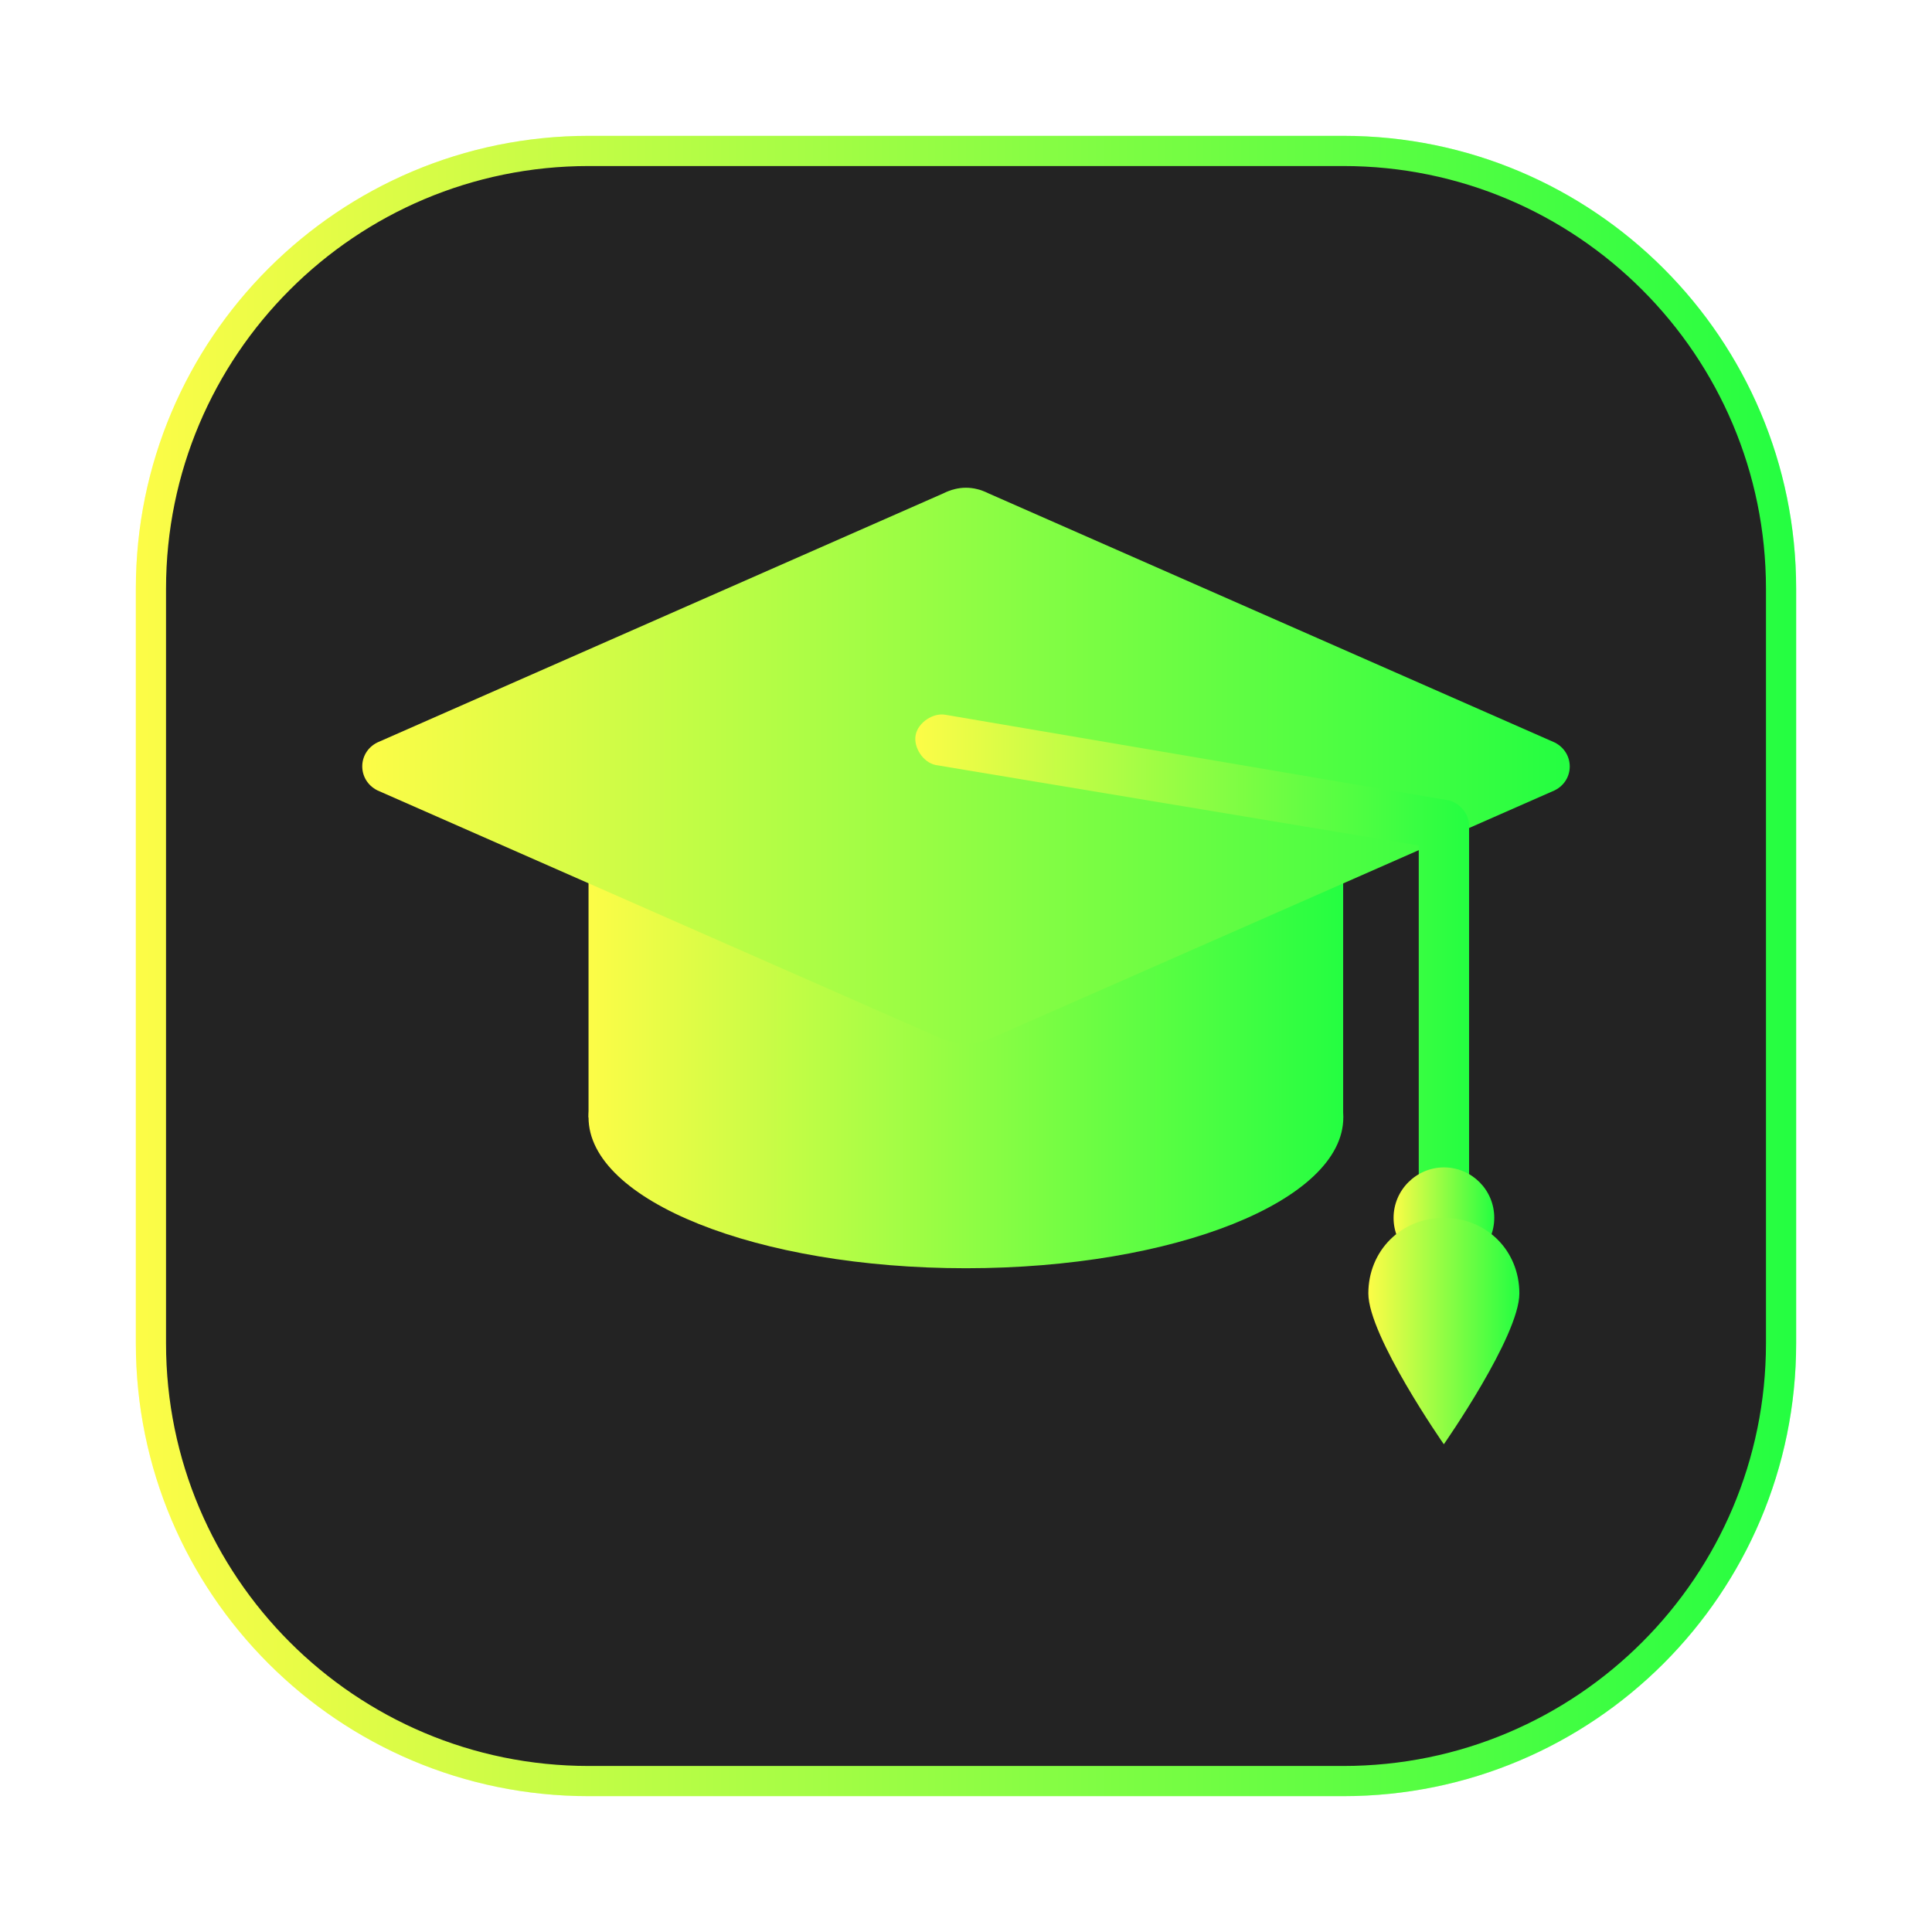 <svg width="64" height="64" viewBox="0 0 64 64" fill="none" xmlns="http://www.w3.org/2000/svg">
<g clip-path="url(#clip0_4_24295)">
<g opacity="0.3" filter="url(#filter0_f_4_24295)">
<path d="M44.5 4.5H19.5C11.216 4.5 4.5 11.216 4.5 19.5V44.5C4.5 52.784 11.216 59.5 19.5 59.5H44.5C52.784 59.5 59.5 52.784 59.5 44.5V19.5C59.5 11.216 52.784 4.5 44.5 4.5Z" fill="url(#paint0_linear_4_24295)"/>
</g>
<path d="M19.5 5H44.5C52.508 5 59 11.492 59 19.5V44.5C59 52.508 52.508 59 44.5 59H19.5C11.492 59 5 52.508 5 44.5V19.5C5 11.492 11.492 5 19.5 5Z" fill="#232323" stroke="url(#paint1_linear_4_24295)"/>
<path d="M19.496 26.181H44.494V37.015H19.496V26.181Z" fill="url(#paint2_linear_4_24295)"/>
<path d="M19.496 37.015C19.496 39.776 25.091 42.012 31.997 42.012C38.903 42.012 44.499 39.776 44.499 37.015C44.499 34.253 38.904 32.017 31.997 32.017C25.091 32.017 19.496 34.253 19.496 37.015Z" fill="url(#paint3_linear_4_24295)"/>
<path d="M31.246 16.345L12.499 24.596C11.834 24.928 11.834 25.844 12.499 26.181L31.251 34.432C31.752 34.6 32.248 34.6 32.749 34.432L51.501 26.181C52.166 25.849 52.166 24.933 51.501 24.596L32.749 16.345C32.248 16.094 31.747 16.094 31.246 16.345Z" fill="url(#paint4_linear_4_24295)"/>
<path d="M47.995 26.514L31.33 23.68C30.916 23.598 30.415 23.931 30.333 24.345C30.251 24.759 30.583 25.261 30.998 25.343L46.998 28.008V40.34C46.998 40.841 47.33 41.174 47.831 41.174C48.333 41.174 48.665 40.841 48.665 40.34V27.348C48.66 26.928 48.328 26.596 47.995 26.514Z" fill="url(#paint5_linear_4_24295)"/>
<path d="M46.164 40.344C46.164 41.264 46.911 42.011 47.831 42.011C48.752 42.011 49.499 41.264 49.499 40.344V40.339C49.499 39.418 48.752 38.671 47.831 38.671C46.911 38.676 46.164 39.423 46.164 40.344Z" fill="url(#paint6_linear_4_24295)"/>
<path d="M50.331 42.846C50.331 44.263 47.829 47.843 47.829 47.843C47.829 47.843 45.328 44.258 45.328 42.846C45.328 41.434 46.413 40.344 47.829 40.344C49.246 40.344 50.331 41.429 50.331 42.846Z" fill="url(#paint7_linear_4_24295)"/>
</g>
<defs>
<filter id="filter0_f_4_24295" x="3.263" y="3.263" width="57.475" height="57.475" filterUnits="userSpaceOnUse" color-interpolation-filters="sRGB">
<feFlood flood-opacity="0" result="BackgroundImageFix"/>
<feBlend mode="normal" in="SourceGraphic" in2="BackgroundImageFix" result="shape"/>
<feGaussianBlur stdDeviation="0.619" result="effect1_foregroundBlur_4_24295"/>
</filter>
<linearGradient id="paint0_linear_4_24295" x1="4.5" y1="32" x2="59.5" y2="32" gradientUnits="userSpaceOnUse">
<stop stop-color="#FDFC47"/>
<stop offset="1" stop-color="#24FE41"/>
</linearGradient>
<linearGradient id="paint1_linear_4_24295" x1="4.5" y1="32" x2="59.5" y2="32" gradientUnits="userSpaceOnUse">
<stop stop-color="#FDFC47"/>
<stop offset="1" stop-color="#24FE41"/>
</linearGradient>
<linearGradient id="paint2_linear_4_24295" x1="19.496" y1="31.598" x2="44.494" y2="31.598" gradientUnits="userSpaceOnUse">
<stop stop-color="#FDFC47"/>
<stop offset="1" stop-color="#24FE41"/>
</linearGradient>
<linearGradient id="paint3_linear_4_24295" x1="19.496" y1="37.015" x2="44.499" y2="37.015" gradientUnits="userSpaceOnUse">
<stop stop-color="#FDFC47"/>
<stop offset="1" stop-color="#24FE41"/>
</linearGradient>
<linearGradient id="paint4_linear_4_24295" x1="12" y1="25.358" x2="52" y2="25.358" gradientUnits="userSpaceOnUse">
<stop stop-color="#FDFC47"/>
<stop offset="1" stop-color="#24FE41"/>
</linearGradient>
<linearGradient id="paint5_linear_4_24295" x1="30.32" y1="32.421" x2="48.665" y2="32.421" gradientUnits="userSpaceOnUse">
<stop stop-color="#FDFC47"/>
<stop offset="1" stop-color="#24FE41"/>
</linearGradient>
<linearGradient id="paint6_linear_4_24295" x1="46.164" y1="40.341" x2="49.499" y2="40.341" gradientUnits="userSpaceOnUse">
<stop stop-color="#FDFC47"/>
<stop offset="1" stop-color="#24FE41"/>
</linearGradient>
<linearGradient id="paint7_linear_4_24295" x1="45.328" y1="44.094" x2="50.331" y2="44.094" gradientUnits="userSpaceOnUse">
<stop stop-color="#FDFC47"/>
<stop offset="1" stop-color="#24FE41"/>
</linearGradient>
<clipPath id="clip0_4_24295">
<rect width="64" height="64" fill="white"/>
</clipPath>
</defs>
</svg>
